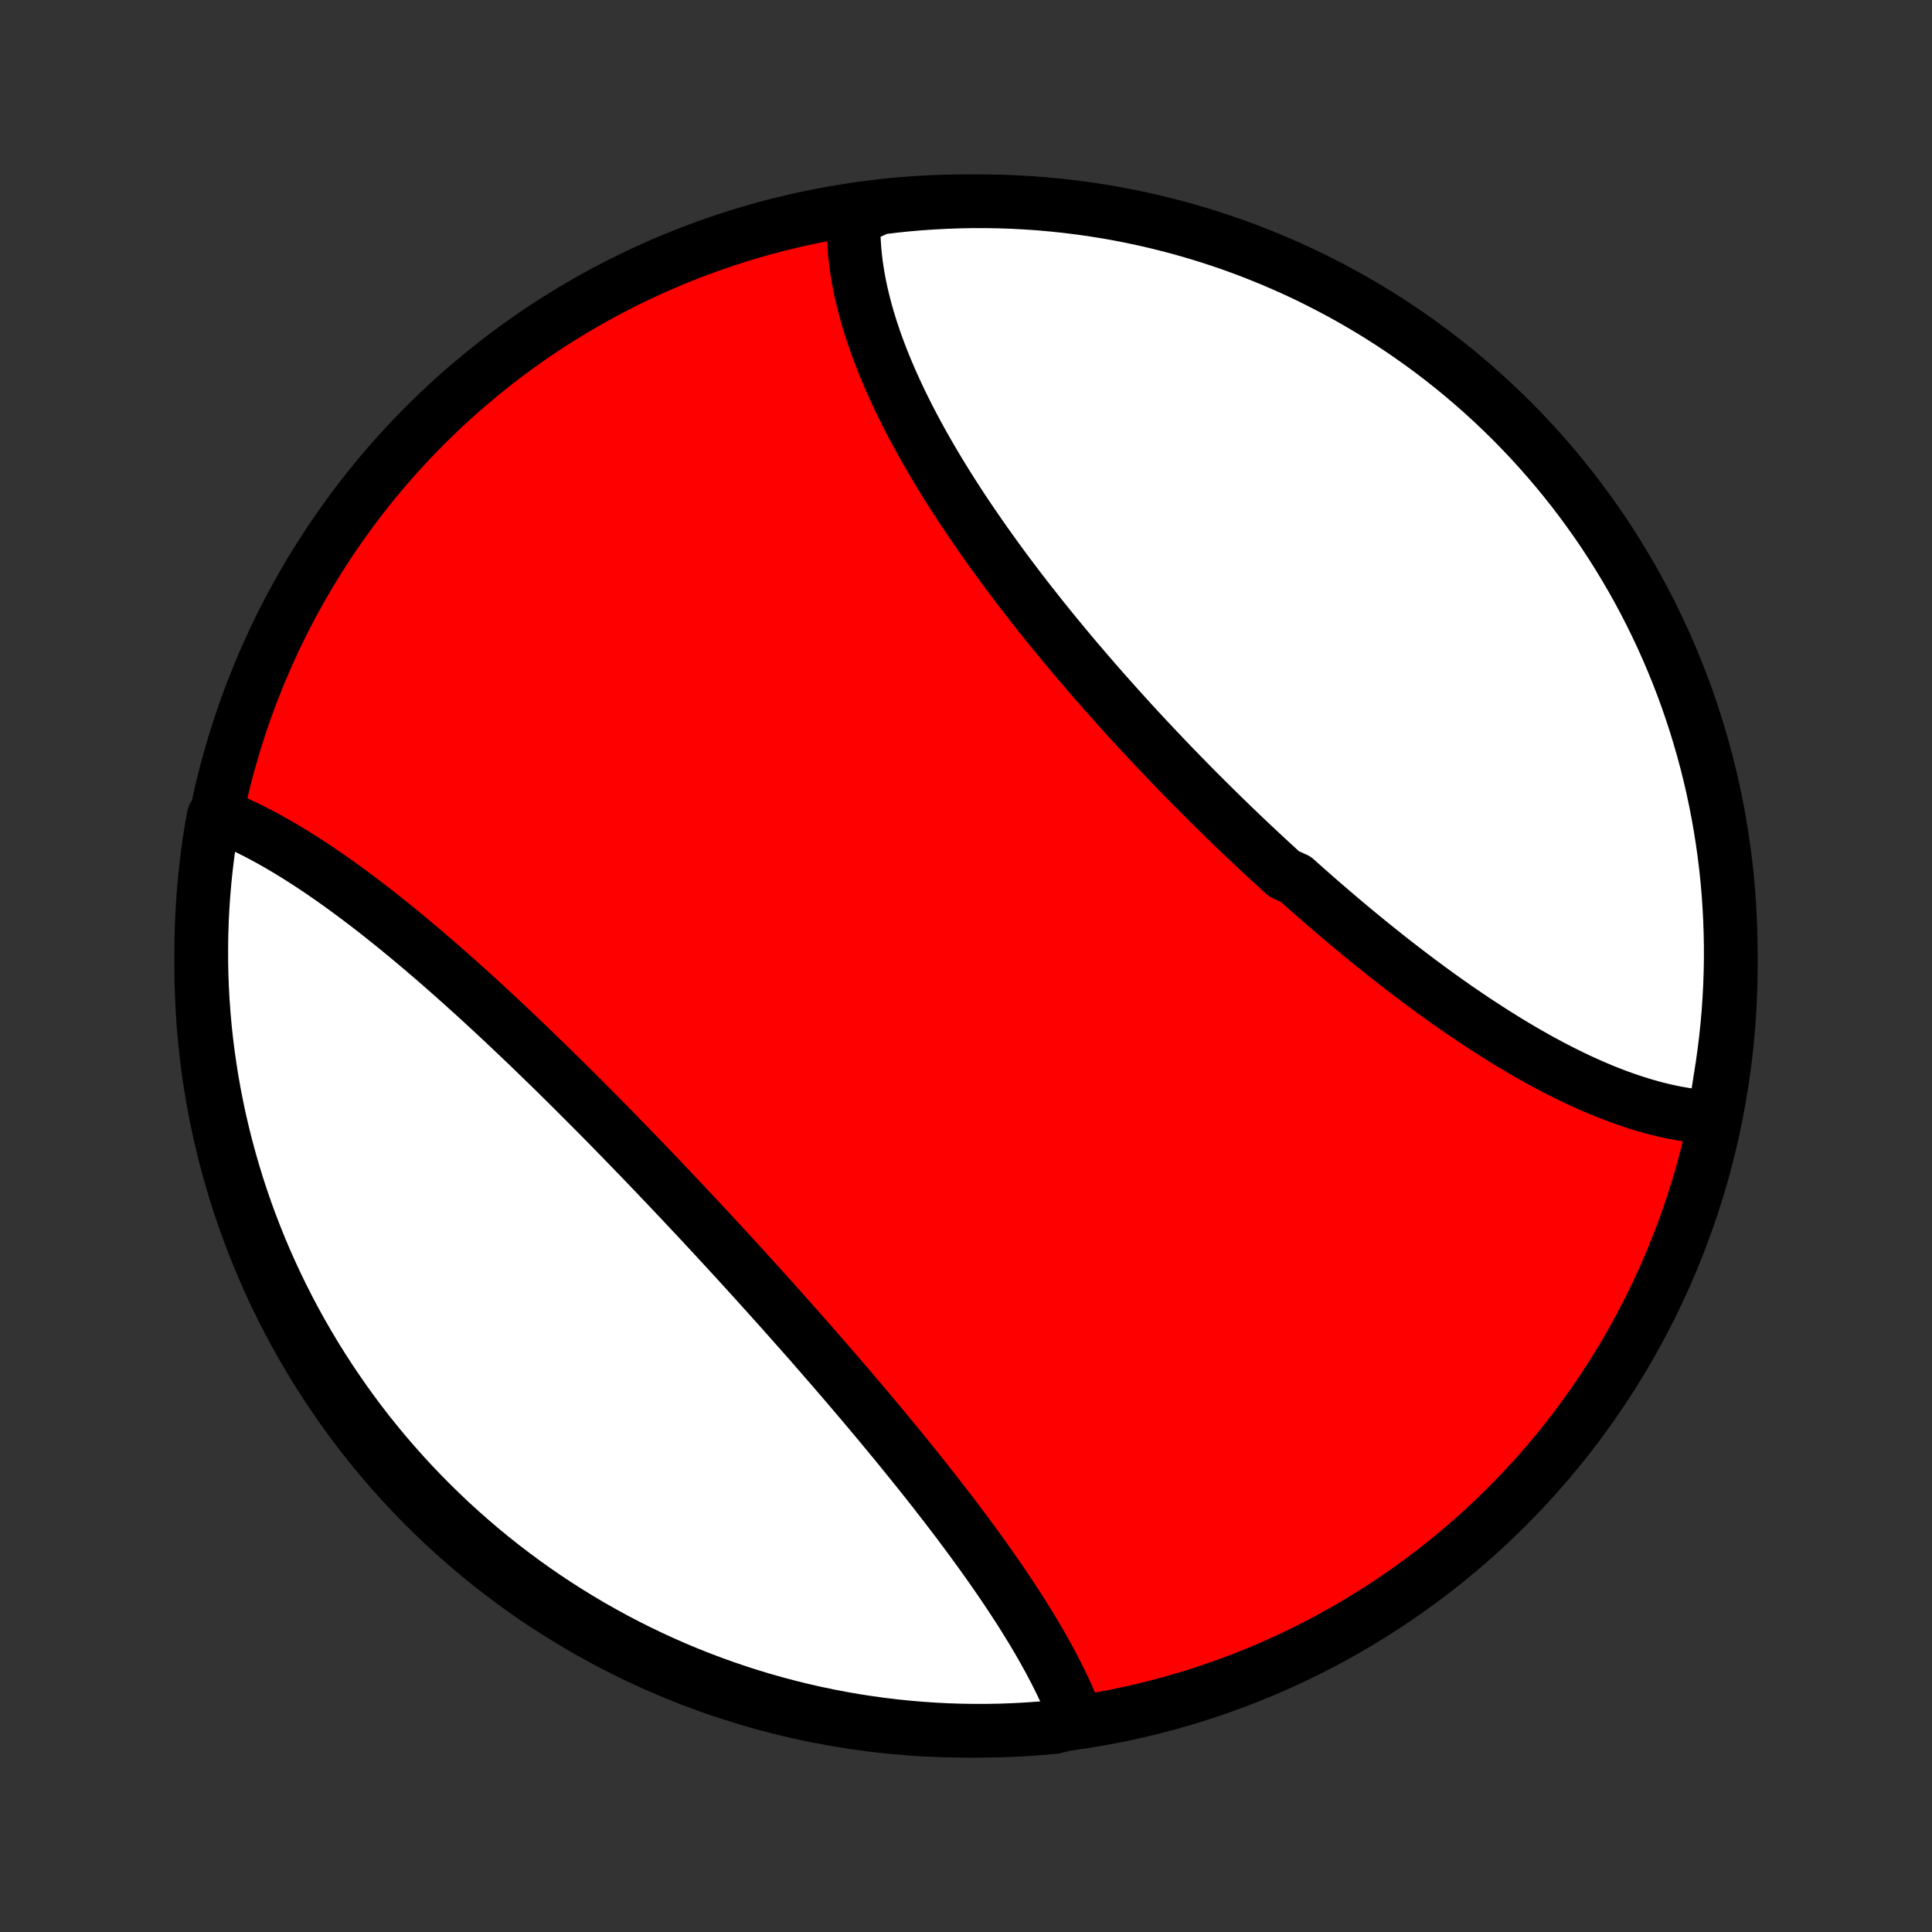 <?xml version="1.0" encoding="utf-8" standalone="no"?>
<!DOCTYPE svg PUBLIC "-//W3C//DTD SVG 1.1//EN"
  "http://www.w3.org/Graphics/SVG/1.1/DTD/svg11.dtd">
<!-- Created with matplotlib (http://matplotlib.org/) -->
<svg height="72pt" version="1.1" viewBox="0 0 72 72" width="72pt" xmlns="http://www.w3.org/2000/svg" xmlns:xlink="http://www.w3.org/1999/xlink">
 <rect x="0" y="0" width="72" height="72" fill="#333333" stroke="none"/>
 <defs>
  <style type="text/css">
*{stroke-linecap:butt;stroke-linejoin:round;}
  </style>
 </defs>
 <g id="figure_1">
  <g id="patch_1">
   <path d="
M0 72
L72 72
L72 0
L0 0
z
" style="fill:none;"/>
  </g>
  <g id="axes_1">
   <g id="PatchCollection_1">
    <defs>
     <path d="
M36 -7.5
C43.558 -7.5 50.808 -10.503 56.153 -15.848
C61.497 -21.192 64.5 -28.442 64.5 -36
C64.5 -43.558 61.497 -50.808 56.153 -56.153
C50.808 -61.497 43.558 -64.5 36 -64.5
C28.442 -64.5 21.192 -61.497 15.848 -56.153
C10.503 -50.808 7.5 -43.558 7.5 -36
C7.5 -28.442 10.503 -21.192 15.848 -15.848
C21.192 -10.503 28.442 -7.5 36 -7.5
z
" id="C0_0_a811fe30f3"/>
     <path d="
M63.889 -30.355
L63.683 -30.366
L63.476 -30.382
L63.268 -30.403
L63.06 -30.428
L62.851 -30.458
L62.642 -30.492
L62.432 -30.53
L62.222 -30.573
L62.011 -30.62
L61.8 -30.671
L61.588 -30.726
L61.376 -30.785
L61.163 -30.848
L60.95 -30.915
L60.736 -30.985
L60.523 -31.059
L60.308 -31.136
L60.094 -31.217
L59.879 -31.301
L59.663 -31.389
L59.448 -31.48
L59.232 -31.574
L59.016 -31.671
L58.799 -31.771
L58.582 -31.875
L58.365 -31.981
L58.148 -32.09
L57.93 -32.202
L57.712 -32.317
L57.494 -32.434
L57.276 -32.554
L57.058 -32.677
L56.839 -32.802
L56.62 -32.93
L56.401 -33.06
L56.182 -33.193
L55.963 -33.328
L55.744 -33.465
L55.524 -33.605
L55.305 -33.747
L55.085 -33.891
L54.865 -34.037
L54.645 -34.185
L54.425 -34.335
L54.205 -34.487
L53.985 -34.642
L53.765 -34.798
L53.545 -34.956
L53.325 -35.116
L53.105 -35.278
L52.885 -35.441
L52.665 -35.607
L52.445 -35.774
L52.225 -35.943
L52.005 -36.113
L51.785 -36.285
L51.566 -36.459
L51.346 -36.634
L51.127 -36.81
L50.907 -36.989
L50.688 -37.168
L50.469 -37.349
L50.25 -37.532
L50.031 -37.716
L49.813 -37.901
L49.594 -38.087
L49.376 -38.275
L49.158 -38.464
L48.941 -38.654
L48.724 -38.846
L48.506 -39.039
L48.29 -39.233
L47.857 -39.428
L47.641 -39.624
L47.426 -39.821
L47.211 -40.02
L46.996 -40.219
L46.782 -40.419
L46.568 -40.621
L46.354 -40.823
L46.141 -41.027
L45.929 -41.231
L45.717 -41.436
L45.505 -41.643
L45.294 -41.85
L45.084 -42.058
L44.874 -42.266
L44.664 -42.476
L44.456 -42.686
L44.248 -42.898
L44.04 -43.109
L43.834 -43.322
L43.627 -43.536
L43.422 -43.75
L43.218 -43.965
L43.014 -44.18
L42.811 -44.396
L42.608 -44.613
L42.407 -44.83
L42.206 -45.048
L42.007 -45.267
L41.808 -45.486
L41.61 -45.706
L41.413 -45.926
L41.217 -46.147
L41.022 -46.368
L40.828 -46.59
L40.635 -46.812
L40.443 -47.035
L40.252 -47.258
L40.062 -47.481
L39.874 -47.705
L39.687 -47.929
L39.501 -48.154
L39.316 -48.379
L39.132 -48.605
L38.95 -48.83
L38.769 -49.056
L38.59 -49.283
L38.411 -49.509
L38.235 -49.736
L38.059 -49.963
L37.886 -50.19
L37.714 -50.418
L37.543 -50.645
L37.374 -50.873
L37.207 -51.101
L37.041 -51.33
L36.877 -51.558
L36.715 -51.786
L36.554 -52.015
L36.396 -52.243
L36.239 -52.472
L36.084 -52.701
L35.931 -52.929
L35.78 -53.158
L35.631 -53.387
L35.485 -53.616
L35.34 -53.844
L35.197 -54.073
L35.057 -54.302
L34.919 -54.53
L34.783 -54.759
L34.649 -54.987
L34.518 -55.215
L34.389 -55.443
L34.263 -55.671
L34.139 -55.899
L34.018 -56.126
L33.899 -56.354
L33.783 -56.581
L33.67 -56.808
L33.559 -57.034
L33.452 -57.261
L33.347 -57.486
L33.245 -57.712
L33.146 -57.938
L33.05 -58.163
L32.957 -58.387
L32.867 -58.611
L32.781 -58.835
L32.697 -59.059
L32.617 -59.282
L32.541 -59.504
L32.467 -59.726
L32.398 -59.948
L32.331 -60.169
L32.269 -60.389
L32.21 -60.609
L32.155 -60.829
L32.103 -61.048
L32.056 -61.266
L32.012 -61.483
L31.973 -61.7
L31.938 -61.916
L31.906 -62.132
L31.88 -62.347
L31.857 -62.561
L31.839 -62.774
L31.825 -62.986
L31.816 -63.198
L31.812 -63.408
L31.812 -63.618
L31.817 -63.827
L32.287 -64.035
L32.781 -64.257
L33.276 -64.318
L33.771 -64.37
L34.267 -64.413
L34.764 -64.447
L35.261 -64.473
L35.758 -64.49
L36.256 -64.499
L36.753 -64.499
L37.25 -64.49
L37.747 -64.473
L38.243 -64.446
L38.739 -64.412
L39.233 -64.368
L39.727 -64.316
L40.22 -64.255
L40.711 -64.186
L41.201 -64.108
L41.689 -64.022
L42.175 -63.926
L42.66 -63.823
L43.143 -63.711
L43.623 -63.59
L44.101 -63.462
L44.577 -63.324
L45.05 -63.179
L45.52 -63.025
L45.988 -62.863
L46.452 -62.693
L46.913 -62.514
L47.371 -62.328
L47.825 -62.133
L48.276 -61.931
L48.723 -61.721
L49.166 -61.502
L49.605 -61.276
L50.04 -61.043
L50.471 -60.802
L50.897 -60.553
L51.319 -60.297
L51.736 -60.033
L52.148 -59.762
L52.556 -59.484
L52.958 -59.198
L53.355 -58.906
L53.747 -58.606
L54.134 -58.3
L54.515 -57.987
L54.89 -57.667
L55.26 -57.34
L55.623 -57.008
L55.981 -56.668
L56.333 -56.323
L56.678 -55.971
L57.017 -55.613
L57.35 -55.249
L57.676 -54.879
L57.996 -54.504
L58.309 -54.123
L58.615 -53.736
L58.914 -53.344
L59.206 -52.947
L59.492 -52.544
L59.77 -52.137
L60.041 -51.724
L60.304 -51.307
L60.56 -50.885
L60.809 -50.459
L61.05 -50.028
L61.283 -49.593
L61.509 -49.154
L61.727 -48.71
L61.937 -48.263
L62.139 -47.812
L62.333 -47.358
L62.52 -46.9
L62.698 -46.439
L62.868 -45.974
L63.029 -45.507
L63.183 -45.036
L63.328 -44.563
L63.465 -44.088
L63.594 -43.609
L63.714 -43.129
L63.826 -42.646
L63.929 -42.162
L64.024 -41.675
L64.11 -41.187
L64.188 -40.697
L64.257 -40.206
L64.318 -39.713
L64.37 -39.219
L64.413 -38.724
L64.447 -38.229
L64.473 -37.733
L64.49 -37.236
L64.499 -36.739
L64.499 -36.242
L64.49 -35.744
L64.473 -35.247
L64.446 -34.75
L64.412 -34.253
L64.368 -33.757
L64.316 -33.261
L64.255 -32.767
L64.186 -32.273
L64.108 -31.78
z
" id="C0_1_0d1bca8823"/>
     <path d="
M40.158 -7.854
L40.085 -8.049
L40.008 -8.244
L39.927 -8.441
L39.842 -8.638
L39.755 -8.836
L39.663 -9.034
L39.569 -9.233
L39.471 -9.433
L39.371 -9.633
L39.267 -9.834
L39.161 -10.036
L39.051 -10.239
L38.939 -10.441
L38.824 -10.645
L38.706 -10.849
L38.586 -11.054
L38.463 -11.26
L38.337 -11.466
L38.209 -11.672
L38.079 -11.88
L37.946 -12.088
L37.811 -12.296
L37.674 -12.505
L37.535 -12.714
L37.393 -12.924
L37.25 -13.135
L37.104 -13.346
L36.956 -13.558
L36.807 -13.77
L36.656 -13.983
L36.502 -14.196
L36.347 -14.409
L36.19 -14.624
L36.032 -14.838
L35.871 -15.053
L35.71 -15.269
L35.546 -15.485
L35.381 -15.701
L35.214 -15.918
L35.046 -16.135
L34.877 -16.353
L34.706 -16.571
L34.533 -16.79
L34.36 -17.008
L34.185 -17.227
L34.008 -17.447
L33.831 -17.667
L33.652 -17.887
L33.472 -18.108
L33.291 -18.329
L33.108 -18.55
L32.925 -18.771
L32.741 -18.993
L32.555 -19.215
L32.368 -19.437
L32.181 -19.66
L31.992 -19.882
L31.803 -20.105
L31.613 -20.328
L31.421 -20.552
L31.229 -20.775
L31.036 -20.999
L30.842 -21.222
L30.648 -21.446
L30.452 -21.67
L30.256 -21.895
L30.059 -22.119
L29.861 -22.343
L29.663 -22.567
L29.464 -22.792
L29.264 -23.016
L29.064 -23.241
L28.863 -23.465
L28.662 -23.689
L28.459 -23.914
L28.257 -24.138
L28.054 -24.362
L27.85 -24.587
L27.646 -24.811
L27.441 -25.035
L27.236 -25.258
L27.03 -25.482
L26.824 -25.705
L26.618 -25.929
L26.411 -26.152
L26.204 -26.375
L25.996 -26.597
L25.788 -26.819
L25.58 -27.041
L25.371 -27.263
L25.163 -27.484
L24.953 -27.705
L24.744 -27.926
L24.534 -28.146
L24.324 -28.366
L24.114 -28.585
L23.904 -28.804
L23.693 -29.022
L23.482 -29.24
L23.271 -29.457
L23.06 -29.674
L22.849 -29.89
L22.638 -30.105
L22.426 -30.32
L22.215 -30.534
L22.003 -30.747
L21.791 -30.96
L21.579 -31.172
L21.368 -31.383
L21.156 -31.593
L20.944 -31.802
L20.732 -32.011
L20.52 -32.219
L20.308 -32.425
L20.096 -32.631
L19.884 -32.836
L19.673 -33.04
L19.461 -33.242
L19.249 -33.444
L19.038 -33.644
L18.826 -33.844
L18.615 -34.042
L18.404 -34.239
L18.192 -34.434
L17.982 -34.629
L17.771 -34.822
L17.56 -35.013
L17.35 -35.203
L17.139 -35.392
L16.929 -35.579
L16.719 -35.765
L16.51 -35.949
L16.3 -36.132
L16.091 -36.313
L15.882 -36.492
L15.674 -36.67
L15.465 -36.845
L15.257 -37.019
L15.049 -37.191
L14.842 -37.362
L14.634 -37.53
L14.427 -37.696
L14.221 -37.861
L14.015 -38.023
L13.809 -38.183
L13.603 -38.341
L13.398 -38.497
L13.193 -38.65
L12.989 -38.801
L12.785 -38.95
L12.581 -39.096
L12.378 -39.24
L12.175 -39.382
L11.973 -39.52
L11.771 -39.656
L11.569 -39.79
L11.368 -39.921
L11.167 -40.049
L10.967 -40.174
L10.767 -40.296
L10.568 -40.415
L10.369 -40.531
L10.171 -40.644
L9.973 -40.754
L9.775 -40.861
L9.578 -40.964
L9.382 -41.064
L9.186 -41.16
L8.991 -41.253
L8.796 -41.343
L8.602 -41.428
L8.408 -41.51
L7.966 -41.588
L7.88 -41.131
L7.804 -40.641
L7.736 -40.15
L7.676 -39.657
L7.625 -39.163
L7.583 -38.668
L7.549 -38.173
L7.524 -37.676
L7.508 -37.18
L7.501 -36.682
L7.502 -36.185
L7.511 -35.688
L7.53 -35.19
L7.557 -34.693
L7.593 -34.197
L7.637 -33.7
L7.69 -33.205
L7.752 -32.711
L7.823 -32.217
L7.901 -31.724
L7.989 -31.233
L8.085 -30.744
L8.189 -30.256
L8.302 -29.769
L8.424 -29.285
L8.554 -28.803
L8.692 -28.322
L8.838 -27.845
L8.993 -27.369
L9.156 -26.896
L9.327 -26.427
L9.507 -25.959
L9.694 -25.495
L9.889 -25.035
L10.093 -24.577
L10.304 -24.123
L10.523 -23.673
L10.75 -23.226
L10.984 -22.784
L11.226 -22.345
L11.476 -21.911
L11.733 -21.48
L11.998 -21.055
L12.269 -20.633
L12.549 -20.217
L12.835 -19.805
L13.128 -19.398
L13.428 -18.996
L13.735 -18.6
L14.049 -18.209
L14.37 -17.823
L14.697 -17.442
L15.031 -17.068
L15.371 -16.699
L15.717 -16.336
L16.07 -15.979
L16.428 -15.628
L16.793 -15.283
L17.163 -14.945
L17.539 -14.613
L17.921 -14.287
L18.308 -13.968
L18.701 -13.656
L19.099 -13.351
L19.502 -13.052
L19.91 -12.761
L20.323 -12.476
L20.741 -12.199
L21.163 -11.929
L21.59 -11.667
L22.021 -11.411
L22.457 -11.164
L22.897 -10.923
L23.34 -10.691
L23.788 -10.466
L24.239 -10.249
L24.694 -10.04
L25.152 -9.838
L25.614 -9.645
L26.079 -9.46
L26.547 -9.283
L27.017 -9.114
L27.491 -8.953
L27.967 -8.8
L28.445 -8.656
L28.926 -8.52
L29.409 -8.392
L29.894 -8.273
L30.38 -8.162
L30.869 -8.06
L31.359 -7.966
L31.85 -7.88
L32.343 -7.804
L32.837 -7.736
L33.332 -7.676
L33.827 -7.625
L34.324 -7.583
L34.82 -7.549
L35.318 -7.524
L35.815 -7.508
L36.312 -7.501
L36.81 -7.502
L37.307 -7.511
L37.803 -7.53
L38.3 -7.557
L38.795 -7.593
L39.289 -7.637
z
" id="C0_2_a16437e2bf"/>
    </defs>
    <g clip-path="url(#p1bffca34e9)">
     <use style="fill:#ff0000;stroke:#000000;stroke-width:2.0;" x="0.0" xlink:href="#C0_0_a811fe30f3" y="72.0"/>
    </g>
    <g clip-path="url(#p1bffca34e9)">
     <use style="fill:#ffffff;stroke:#000000;stroke-width:2.0;" x="0.0" xlink:href="#C0_1_0d1bca8823" y="72.0"/>
    </g>
    <g clip-path="url(#p1bffca34e9)">
     <use style="fill:#ffffff;stroke:#000000;stroke-width:2.0;" x="0.0" xlink:href="#C0_2_a16437e2bf" y="72.0"/>
    </g>
   </g>
  </g>
 </g>
 <defs>
  <clipPath id="p1bffca34e9">
   <rect height="72.0" width="72.0" x="0.0" y="0.0"/>
  </clipPath>
 </defs>
</svg>
